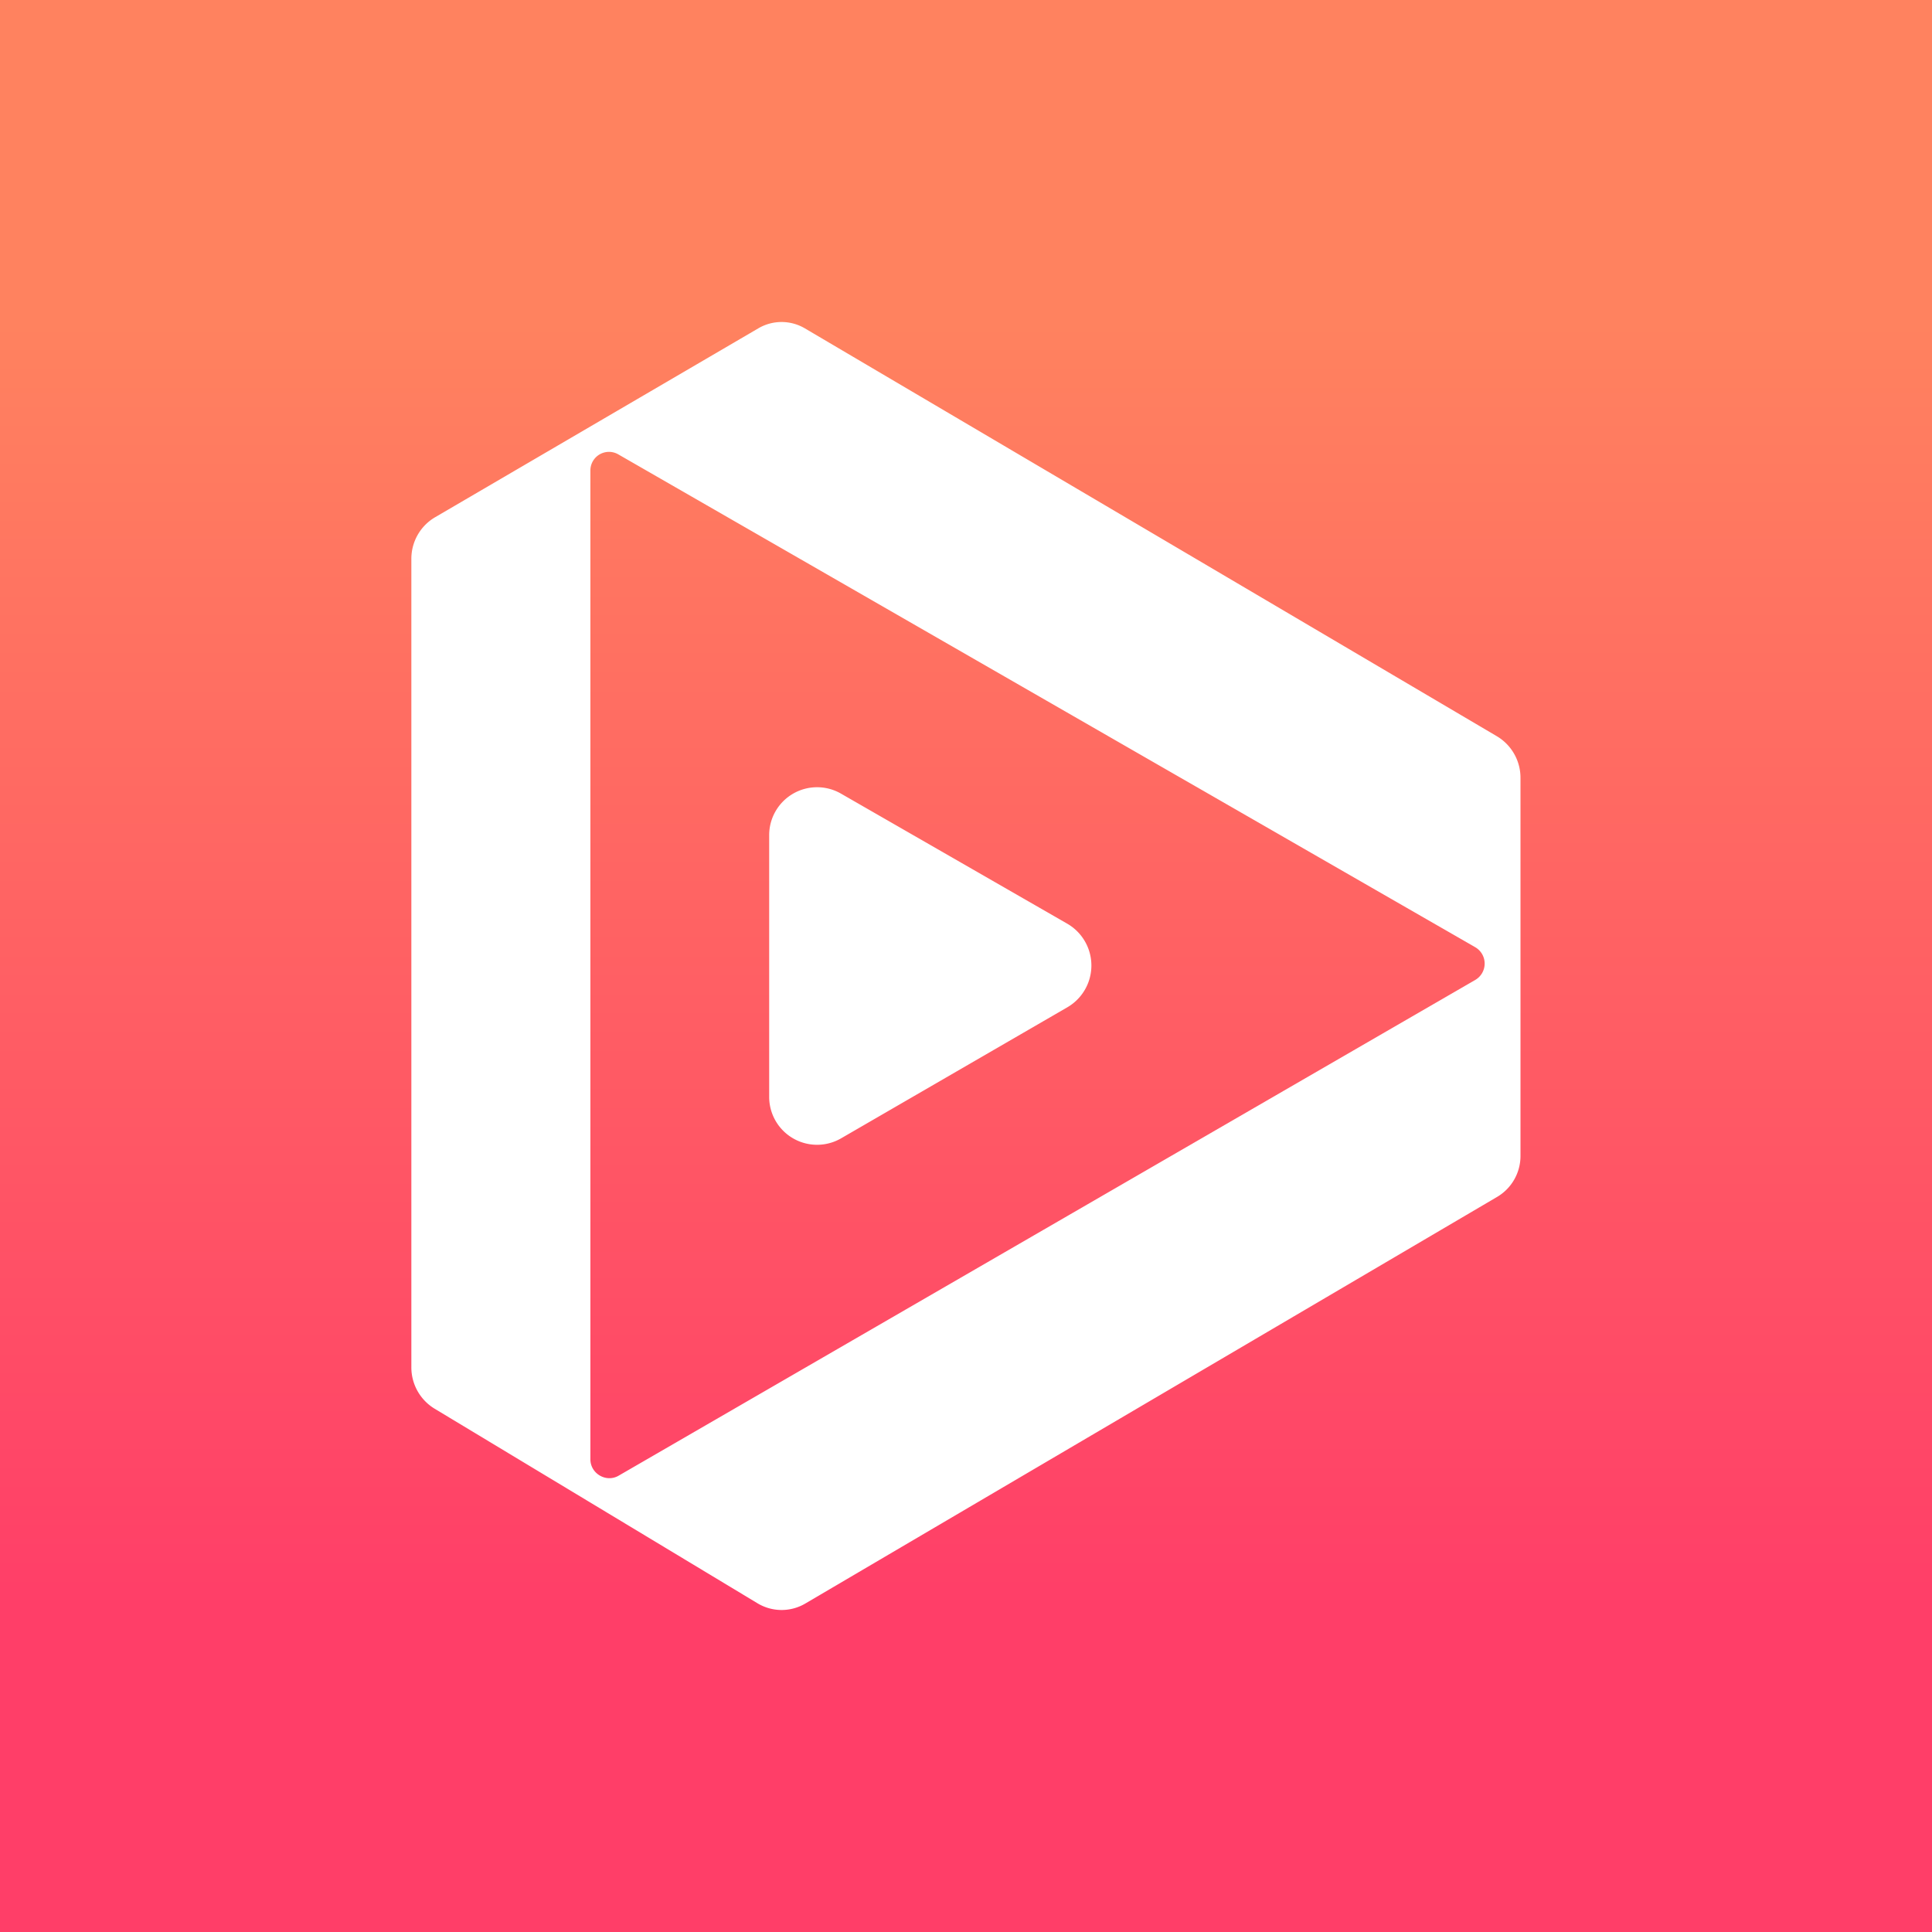 <svg xmlns="http://www.w3.org/2000/svg" width="24" height="24" fill="none" viewBox="0 0 24 24">
    <rect x="0" y="0" width="24" height="24" fill="#333333" stroke="none"/>
    <g clip-path="url(#MOOV__a)">
        <path fill="url(#MOOV__b)" d="M24 0H0v24h24z"/>
        <path fill="#fff" d="m10 4.08 8.595 5.066a.6.6 0 0 1 .293.516v4.693a.59.59 0 0 1-.293.515l-8.59 5.049a.58.58 0 0 1-.591 0L5.4 17.5a.6.6 0 0 1-.29-.515V6.942c0-.213.112-.409.294-.516L9.418 4.08a.57.57 0 0 1 .582 0M7.334 5.849v12.279c0 .177.195.293.35.204l10.644-6.16a.235.235 0 0 0 0-.404L7.68 5.644a.231.231 0 0 0-.346.205"/>
        <path fill="#fff" d="M9.555 13.62v-3.243a.595.595 0 0 1 .889-.52l2.813 1.617a.6.6 0 0 1 0 1.04l-2.809 1.627a.595.595 0 0 1-.893-.52"/>
    </g>
    <defs>
        <linearGradient id="MOOV__b" x1="12" x2="12" y1="4" y2="19.999" gradientUnits="userSpaceOnUse">
            <stop stop-color="#FF825F"/>
            <stop offset="1" stop-color="#FF3E68"/>
        </linearGradient>
        <clipPath id="MOOV__a">
            <path fill="#fff" d="M0 0h24v24H0z"/>
        </clipPath>
    </defs>
</svg>
